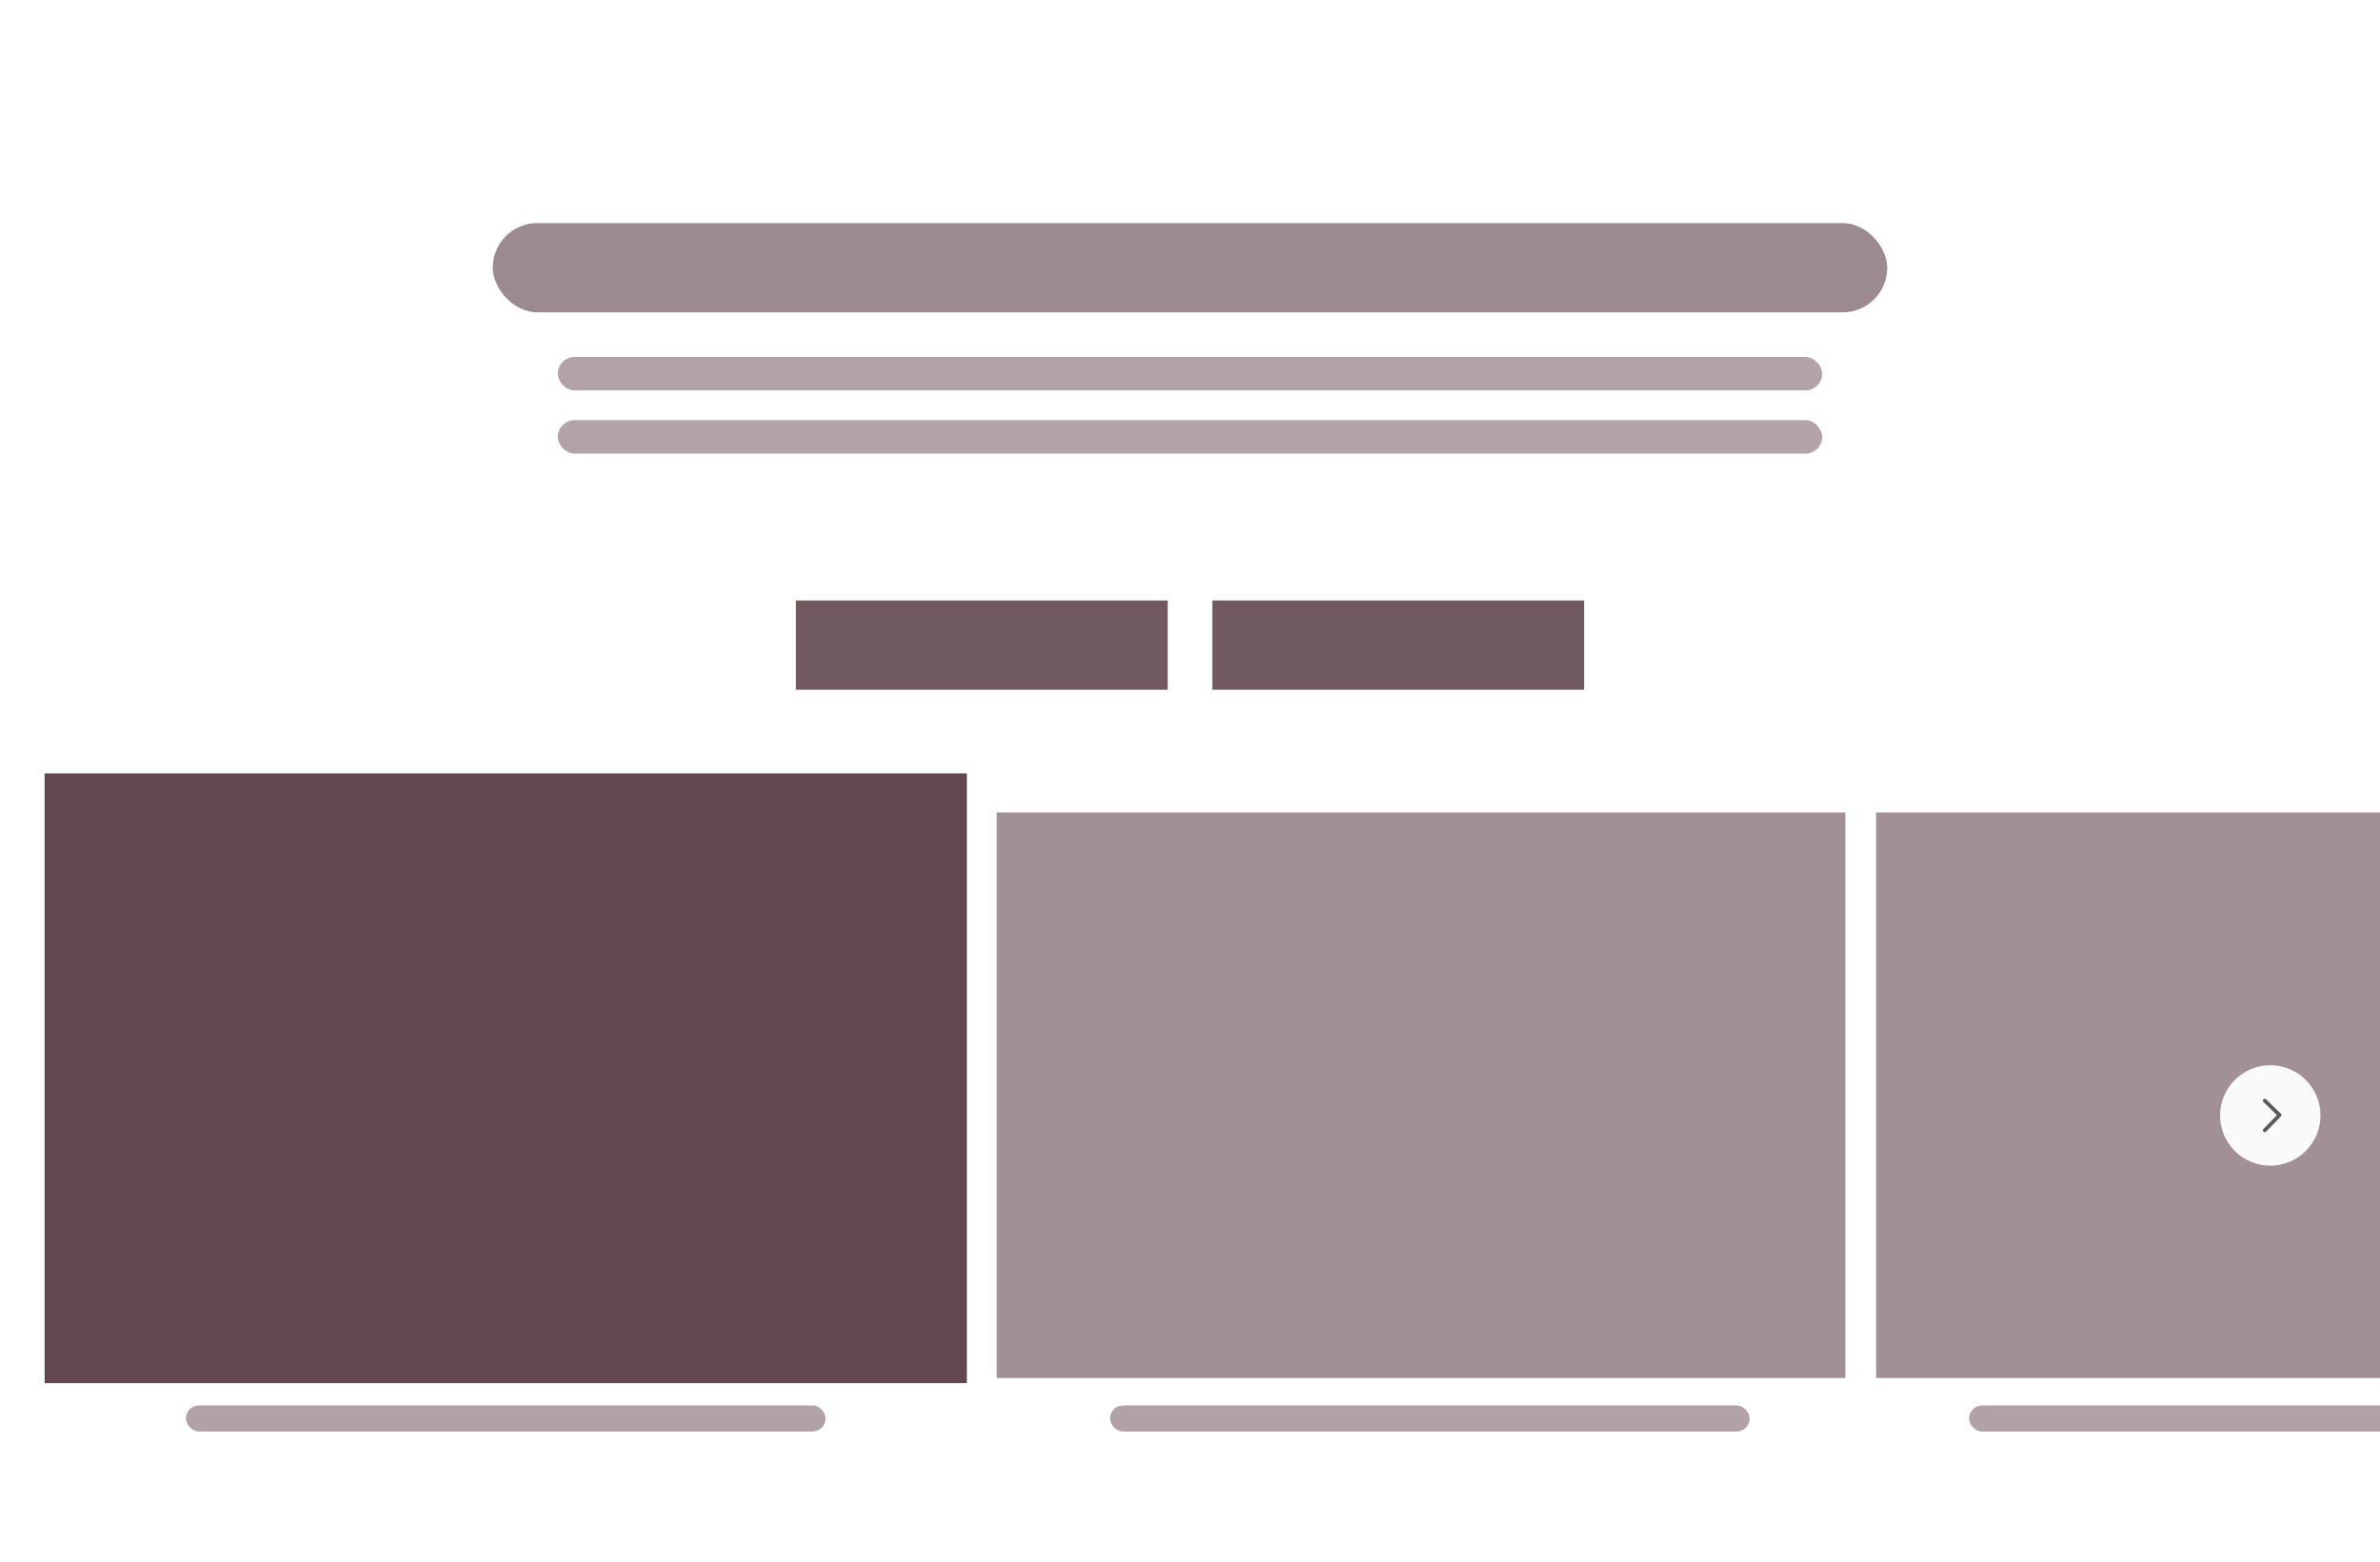 <?xml version="1.0" encoding="UTF-8"?>
<svg width="1280px" height="840px" viewBox="0 0 1280 840" version="1.1" xmlns="http://www.w3.org/2000/svg" xmlns:xlink="http://www.w3.org/1999/xlink">
    <!-- Generator: Sketch 51.3 (57544) - http://www.bohemiancoding.com/sketch -->
    <title>sk-feat2</title>
    <desc>Created with Sketch.</desc>
    <defs>
        <filter x="-5.6%" y="-5.2%" width="111.3%" height="114.6%" filterUnits="objectBoundingBox" id="filter-1">
            <feOffset dx="0" dy="8" in="SourceAlpha" result="shadowOffsetOuter1"></feOffset>
            <feGaussianBlur stdDeviation="8" in="shadowOffsetOuter1" result="shadowBlurOuter1"></feGaussianBlur>
            <feColorMatrix values="0 0 0 0 0.741   0 0 0 0 0.741   0 0 0 0 0.741  0 0 0 1 0" type="matrix" in="shadowBlurOuter1" result="shadowMatrixOuter1"></feColorMatrix>
            <feMerge>
                <feMergeNode in="shadowMatrixOuter1"></feMergeNode>
                <feMergeNode in="SourceGraphic"></feMergeNode>
            </feMerge>
        </filter>
        <rect id="path-2" x="0" y="0" width="496" height="328"></rect>
        <filter x="-3.1%" y="-2.8%" width="106.1%" height="107.9%" filterUnits="objectBoundingBox" id="filter-4">
            <feOffset dx="0" dy="4" in="SourceAlpha" result="shadowOffsetOuter1"></feOffset>
            <feGaussianBlur stdDeviation="4" in="shadowOffsetOuter1" result="shadowBlurOuter1"></feGaussianBlur>
            <feColorMatrix values="0 0 0 0 0.878   0 0 0 0 0.878   0 0 0 0 0.878  0 0 0 1 0" type="matrix" in="shadowBlurOuter1" result="shadowMatrixOuter1"></feColorMatrix>
            <feMerge>
                <feMergeNode in="shadowMatrixOuter1"></feMergeNode>
                <feMergeNode in="SourceGraphic"></feMergeNode>
            </feMerge>
        </filter>
        <rect id="path-5" x="0" y="0" width="456.453" height="304.302"></rect>
        <filter x="-3.1%" y="-2.8%" width="106.1%" height="107.9%" filterUnits="objectBoundingBox" id="filter-7">
            <feOffset dx="0" dy="4" in="SourceAlpha" result="shadowOffsetOuter1"></feOffset>
            <feGaussianBlur stdDeviation="4" in="shadowOffsetOuter1" result="shadowBlurOuter1"></feGaussianBlur>
            <feColorMatrix values="0 0 0 0 0.878   0 0 0 0 0.878   0 0 0 0 0.878  0 0 0 1 0" type="matrix" in="shadowBlurOuter1" result="shadowMatrixOuter1"></feColorMatrix>
            <feMerge>
                <feMergeNode in="shadowMatrixOuter1"></feMergeNode>
                <feMergeNode in="SourceGraphic"></feMergeNode>
            </feMerge>
        </filter>
        <rect id="path-8" x="0" y="0" width="456.453" height="304.302"></rect>
    </defs>
    <g id="sk-feat2" stroke="none" stroke-width="1" fill="none" fill-rule="evenodd">
        <rect id="Rectangle-8" fill-opacity="0.9" fill="#62474F" fill-rule="nonzero" opacity="0.7" x="265" y="120" width="750" height="48" rx="24"></rect>
        <g id="Group-4" transform="translate(24, 408)">
            <g id="car2" filter="url(#filter-1)">
                <g id="img-2">
                    <mask id="mask-3" fill="white">
                        <use xlink:href="#path-2"></use>
                    </mask>
                    <use id="img2" fill="#62474F" xlink:href="#path-2"></use>
                </g>
                <rect id="desc-2-bg" fill="#FFFFFF" x="0" y="329.143" width="496" height="54.857"></rect>
            </g>
            <rect id="Rectangle-8" fill-opacity="0.5" fill="#62474F" fill-rule="nonzero" x="76" y="348" width="344" height="14" rx="7"></rect>
        </g>
        <g id="Group-2" transform="translate(536, 433)">
            <g id="car-1" filter="url(#filter-4)">
                <g id="img1" opacity="0.6">
                    <mask id="mask-6" fill="white">
                        <use xlink:href="#path-5"></use>
                    </mask>
                    <use fill="#62474F" xlink:href="#path-5"></use>
                </g>
                <rect id="desc-1-bg" fill="#FFFFFF" x="0" y="304.302" width="456.453" height="50.717"></rect>
            </g>
            <rect id="Rectangle-8" fill-opacity="0.5" fill="#62474F" fill-rule="nonzero" x="61" y="323" width="344" height="14" rx="7"></rect>
        </g>
        <g id="Group-3" transform="translate(1009, 433)">
            <g id="car-3" filter="url(#filter-7)">
                <g id="img3" opacity="0.6">
                    <mask id="mask-9" fill="white">
                        <use xlink:href="#path-8"></use>
                    </mask>
                    <use fill="#62474F" xlink:href="#path-8"></use>
                </g>
                <rect id="desc-3-bg" fill="#FFFFFF" x="0" y="304.302" width="456.453" height="50.717"></rect>
            </g>
            <rect id="Rectangle-8" fill-opacity="0.5" fill="#62474F" fill-rule="nonzero" x="50" y="323" width="344" height="14" rx="7"></rect>
        </g>
        <g id="Group" transform="translate(300, 192)" fill="#62474F" fill-opacity="0.7" fill-rule="nonzero" opacity="0.7">
            <rect id="Rectangle-8" x="0" y="0" width="680" height="18" rx="9"></rect>
            <rect id="Rectangle-8" x="0" y="34" width="680" height="18" rx="9"></rect>
        </g>
        <g id="Group" transform="translate(428, 323)" fill="#62474F" fill-opacity="0.9" fill-rule="nonzero">
            <rect id="Rectangle-8" x="0" y="0" width="200" height="48"></rect>
            <rect id="Rectangle-8" x="224" y="0" width="200" height="48"></rect>
        </g>
        <g id="arrow-left" transform="translate(1221, 600) scale(-1, 1) translate(-1221, -600) translate(1194, 573)">
            <circle id="circle-left" fill-opacity="0.95" fill="#FFFFFF" cx="27" cy="27" r="27"></circle>
            <polyline stroke="#595959" stroke-width="2" stroke-linecap="round" stroke-linejoin="round" points="30 19 22 26.802 30 35"></polyline>
        </g>
    </g>
</svg>
